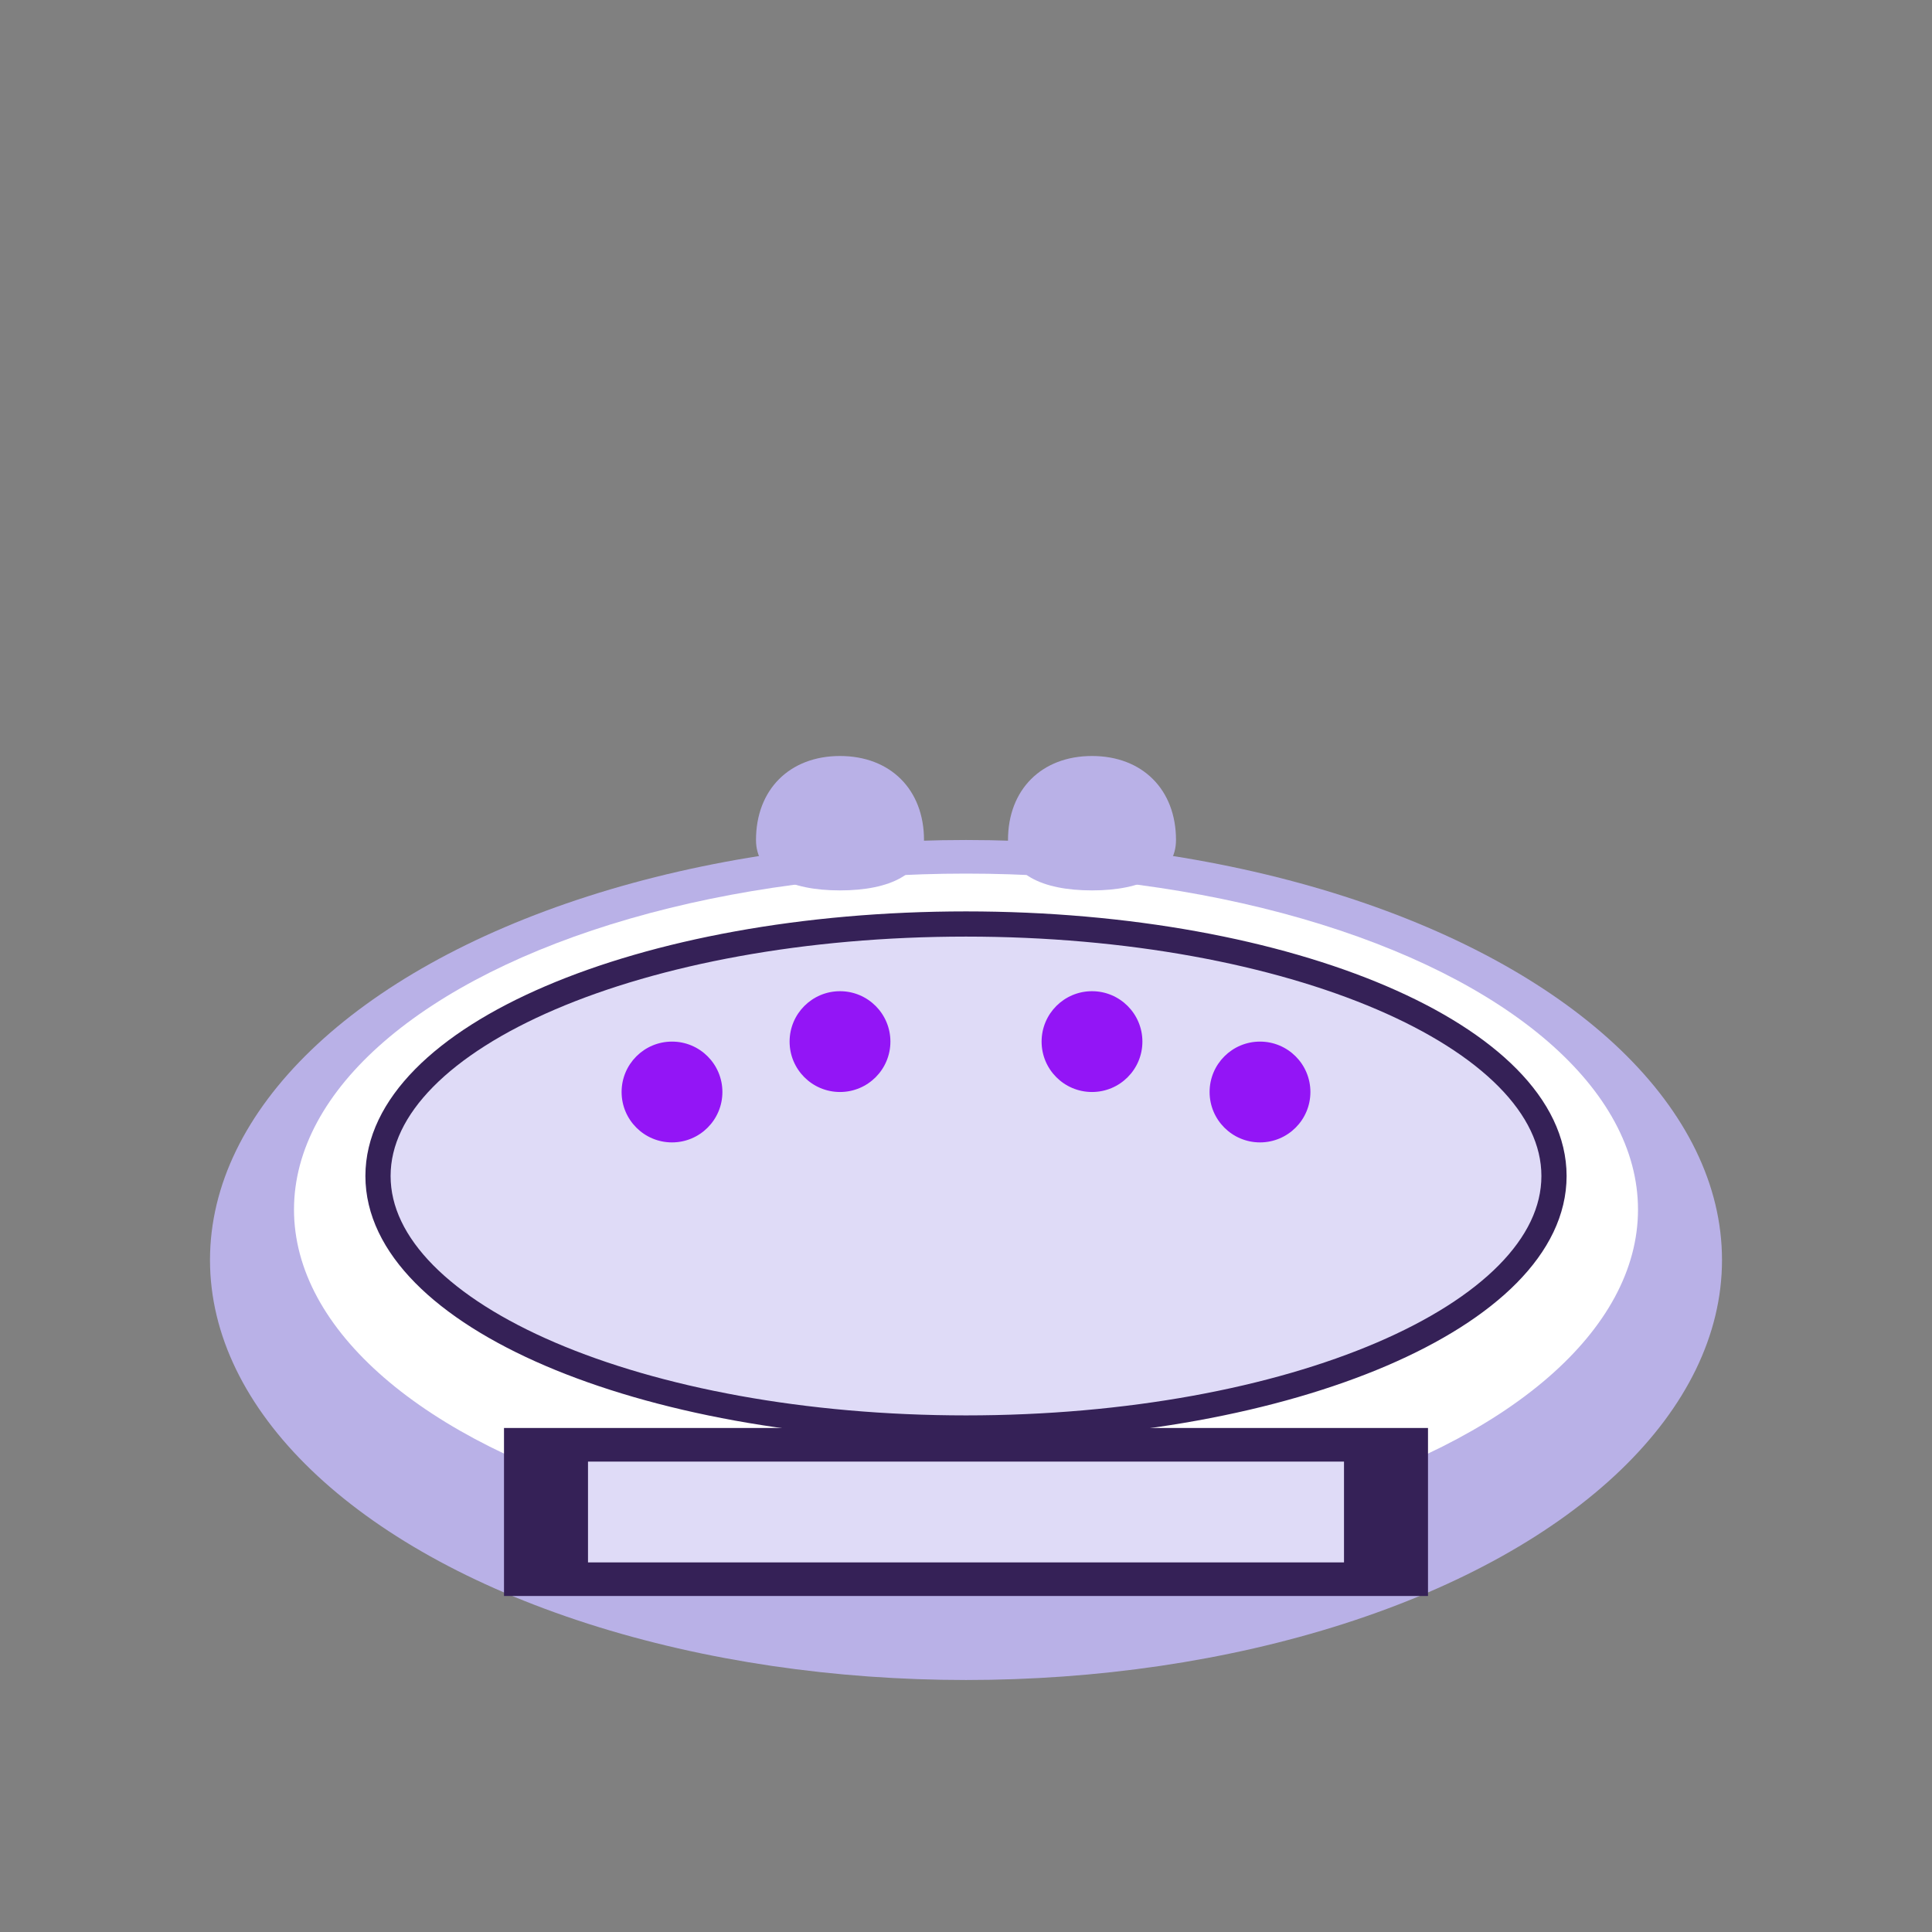 <svg xmlns="http://www.w3.org/2000/svg" viewBox="0 0 115 115" fill="none">
  <rect x="0" y="0" width="115" height="115" fill="#808080" stroke="none"/>
  <g id="hot-tubs">
    <ellipse cx="57.5" cy="75" rx="45" ry="25" fill="#B9B1E7"/>
    <ellipse cx="57.5" cy="72" rx="40" ry="20" fill="#fff"/>
    <ellipse cx="57.5" cy="70" rx="35" ry="15" fill="#DFDBF7"/>
    <path stroke="#352157" stroke-width="1.5" d="M57.5 55c-19.33 0-35 6.72-35 15s15.67 15 35 15 35-6.72 35-15-15.67-15-35-15z"/>
    <circle cx="40" cy="65" r="3" fill="#9315F6"/>
    <circle cx="50" cy="62" r="3" fill="#9315F6"/>
    <circle cx="65" cy="62" r="3" fill="#9315F6"/>
    <circle cx="75" cy="65" r="3" fill="#9315F6"/>
    <path d="M30 85h55v10H30V85z" fill="#352157"/>
    <rect x="35" y="87" width="45" height="6" fill="#DFDBF7"/>
    <path d="M45 50c0-3 2-5 5-5s5 2 5 5c0 2-2 3-5 3s-5-1-5-3z" fill="#B9B1E7"/>
    <path d="M60 50c0-3 2-5 5-5s5 2 5 5c0 2-2 3-5 3s-5-1-5-3z" fill="#B9B1E7"/>
  </g>
</svg>
